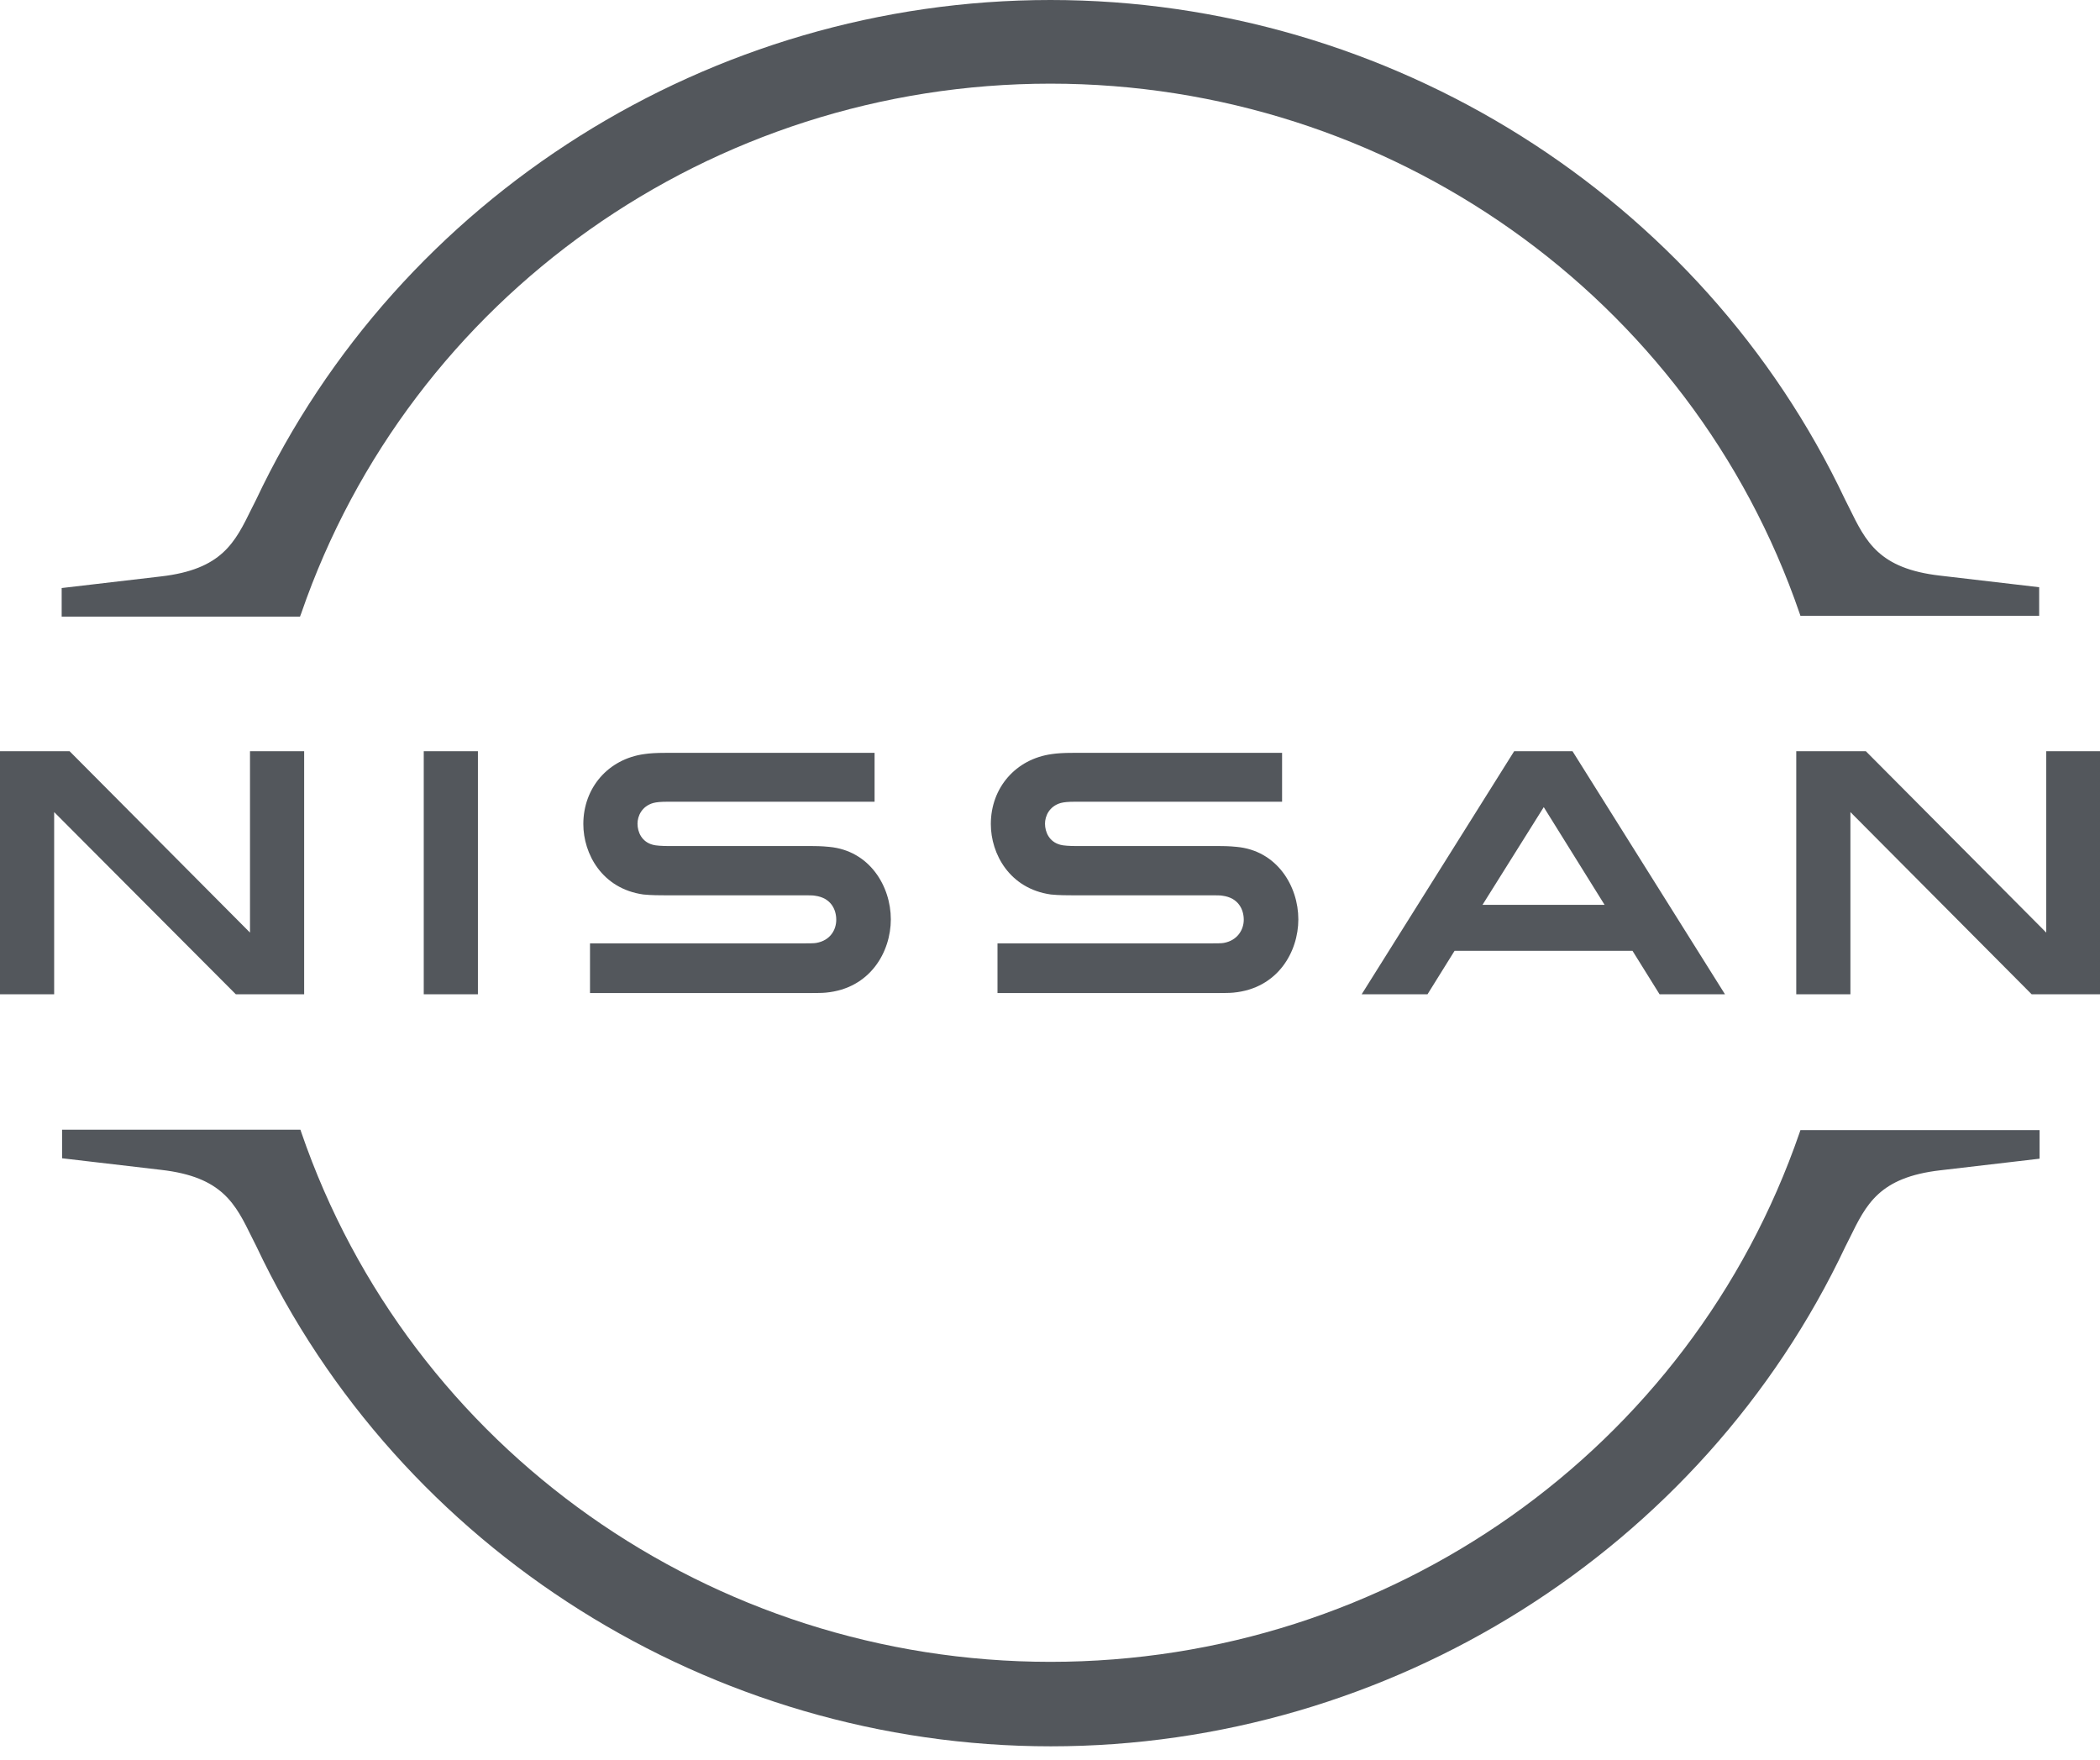 <svg width="148" height="124" viewBox="0 0 148 124" fill="none" xmlns="http://www.w3.org/2000/svg">
<path d="M86.245 66.447C86.128 66.476 85.658 66.476 85.452 66.476H70.3V69.978H85.717C85.834 69.978 86.744 69.978 86.921 69.949C90.063 69.657 91.502 67.06 91.502 64.784C91.502 62.449 90.004 59.94 87.156 59.677C86.598 59.619 86.128 59.619 85.922 59.619H75.85C75.409 59.619 74.91 59.589 74.734 59.531C73.941 59.327 73.648 58.626 73.648 58.043C73.648 57.517 73.941 56.817 74.763 56.584C74.998 56.525 75.263 56.496 75.821 56.496H90.356V53.053H75.586C74.969 53.053 74.499 53.082 74.118 53.14C71.592 53.49 69.83 55.504 69.83 58.072C69.83 60.173 71.152 62.624 74.059 63.033C74.587 63.091 75.321 63.091 75.644 63.091H85.452C85.629 63.091 86.069 63.091 86.157 63.12C87.273 63.266 87.655 64.083 87.655 64.813C87.655 65.513 87.214 66.272 86.245 66.447ZM57.526 66.447C57.409 66.476 56.939 66.476 56.763 66.476H41.581V69.978H56.998C57.115 69.978 58.025 69.978 58.202 69.949C61.344 69.657 62.782 67.06 62.782 64.784C62.782 62.449 61.285 59.94 58.437 59.677C57.879 59.619 57.409 59.619 57.203 59.619H47.131C46.691 59.619 46.191 59.589 46.015 59.531C45.222 59.327 44.929 58.626 44.929 58.043C44.929 57.517 45.222 56.817 46.044 56.584C46.279 56.525 46.544 56.496 47.102 56.496H61.637V53.053H46.867C46.25 53.053 45.78 53.082 45.398 53.14C42.873 53.49 41.111 55.504 41.111 58.072C41.111 60.173 42.432 62.624 45.34 63.033C45.868 63.091 46.602 63.091 46.925 63.091H56.733C56.91 63.091 57.35 63.091 57.438 63.12C58.554 63.266 58.936 64.083 58.936 64.813C58.936 65.513 58.525 66.272 57.526 66.447ZM29.864 52.936H33.682V70.066H29.864V52.936ZM4.904 52.936H0V70.066H3.817V57.226L16.621 70.066H21.436V52.936H17.619V65.718L4.904 52.936ZM126.593 70.066H130.41V57.226L143.184 70.066H148V52.936H144.212V65.718L131.497 52.936H126.593V70.066ZM106.713 52.936L95.965 70.066H100.605L102.513 67.002H115.052L116.961 70.066H121.571L110.824 52.936H106.713ZM113.085 63.762H104.481L108.798 56.876L113.085 63.762ZM21.231 43.218C28.925 20.894 50.126 5.895 74.029 5.895C97.933 5.895 119.163 20.894 126.828 43.218L126.887 43.394H143.713V41.38L136.724 40.563C132.407 40.067 131.497 38.17 130.322 35.777L130.029 35.193C119.927 13.832 97.933 0 74.029 0C50.097 0 28.132 13.832 18.03 35.252L17.736 35.835C16.562 38.228 15.652 40.125 11.335 40.621L4.346 41.438V43.452H21.143L21.231 43.218ZM126.887 79.637L126.828 79.812C119.134 102.137 97.933 117.107 74.029 117.107C50.126 117.107 28.895 102.107 21.231 79.783L21.172 79.608H4.375V81.622L11.364 82.439C15.681 82.935 16.591 84.832 17.766 87.225L18.059 87.808C28.161 109.228 50.156 123.06 74.059 123.06C97.962 123.06 119.956 109.228 130.058 87.838L130.352 87.254C131.526 84.861 132.437 82.964 136.753 82.468L143.742 81.651V79.637H126.887Z" fill="#53575C"/>
</svg>
